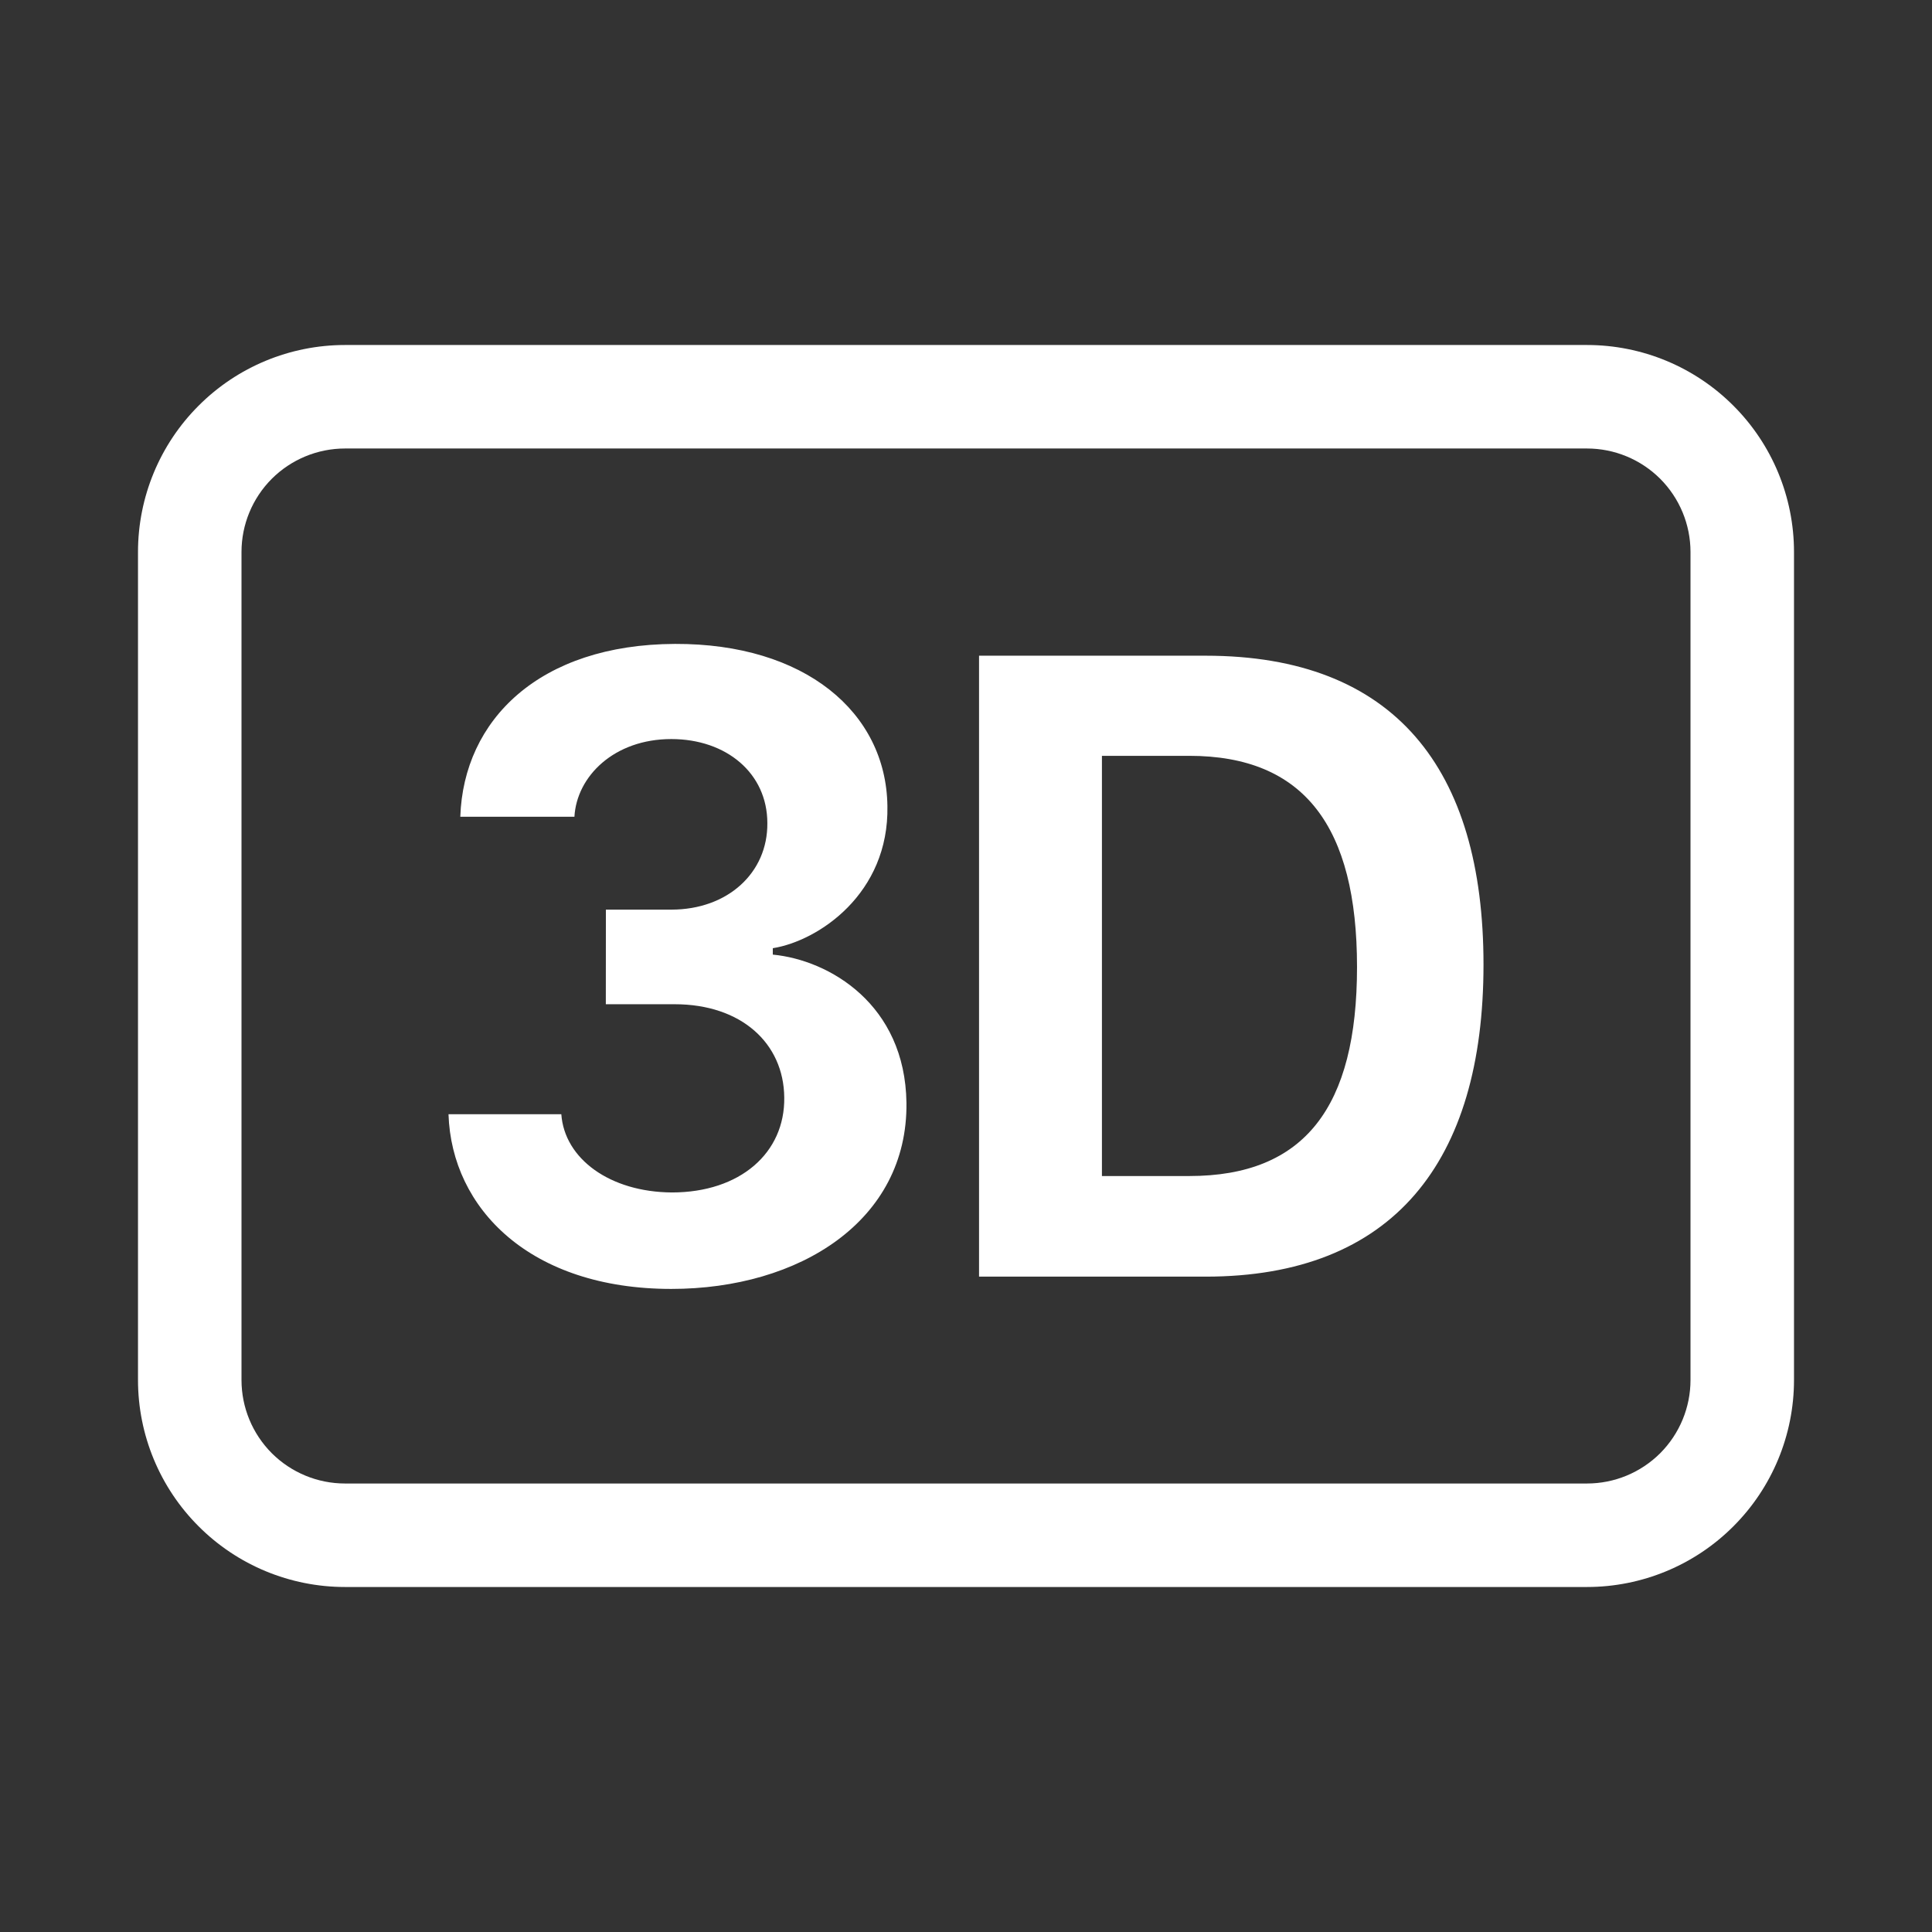 <svg width="28" height="28" viewBox="0 0 28 28" fill="none" xmlns="http://www.w3.org/2000/svg">
<rect x="0" y="0" width="28" height="28" fill="#333333" stroke="none"/>
<path d="M8.78 14.554H9.776C10.745 14.554 11.358 15.121 11.366 15.904C11.378 16.709 10.726 17.282 9.737 17.282C8.84 17.276 8.181 16.795 8.135 16.148H6.5C6.545 17.519 7.686 18.68 9.729 18.68C11.589 18.68 13.157 17.69 13.137 15.983C13.118 14.554 12.017 13.913 11.2 13.835V13.742C11.86 13.637 12.887 12.952 12.861 11.68C12.842 10.321 11.662 9.325 9.782 9.332C7.817 9.34 6.718 10.433 6.671 11.837H8.325C8.358 11.251 8.9 10.711 9.729 10.711C10.527 10.711 11.121 11.206 11.121 11.93C11.127 12.649 10.547 13.183 9.729 13.183H8.781L8.78 14.554ZM14.189 9.503V18.502H17.473C20.188 18.502 21.5 16.841 21.5 13.979C21.5 11.138 20.209 9.503 17.473 9.503H14.189ZM15.97 10.954H17.235C18.904 10.954 19.667 11.983 19.667 14.014C19.667 16.043 18.91 17.044 17.235 17.044H15.97V10.954Z" fill="white"/>
<path d="M23 6.5C23.398 6.5 23.779 6.658 24.061 6.939C24.342 7.221 24.5 7.602 24.5 8V20C24.5 20.398 24.342 20.779 24.061 21.061C23.779 21.342 23.398 21.5 23 21.5H5C4.602 21.5 4.221 21.342 3.939 21.061C3.658 20.779 3.5 20.398 3.5 20V8C3.5 7.602 3.658 7.221 3.939 6.939C4.221 6.658 4.602 6.5 5 6.5H23ZM5 5C4.204 5 3.441 5.316 2.879 5.879C2.316 6.441 2 7.204 2 8L2 20C2 20.796 2.316 21.559 2.879 22.121C3.441 22.684 4.204 23 5 23H23C23.796 23 24.559 22.684 25.121 22.121C25.684 21.559 26 20.796 26 20V8C26 7.204 25.684 6.441 25.121 5.879C24.559 5.316 23.796 5 23 5H5Z" fill="white"/>
</svg>
